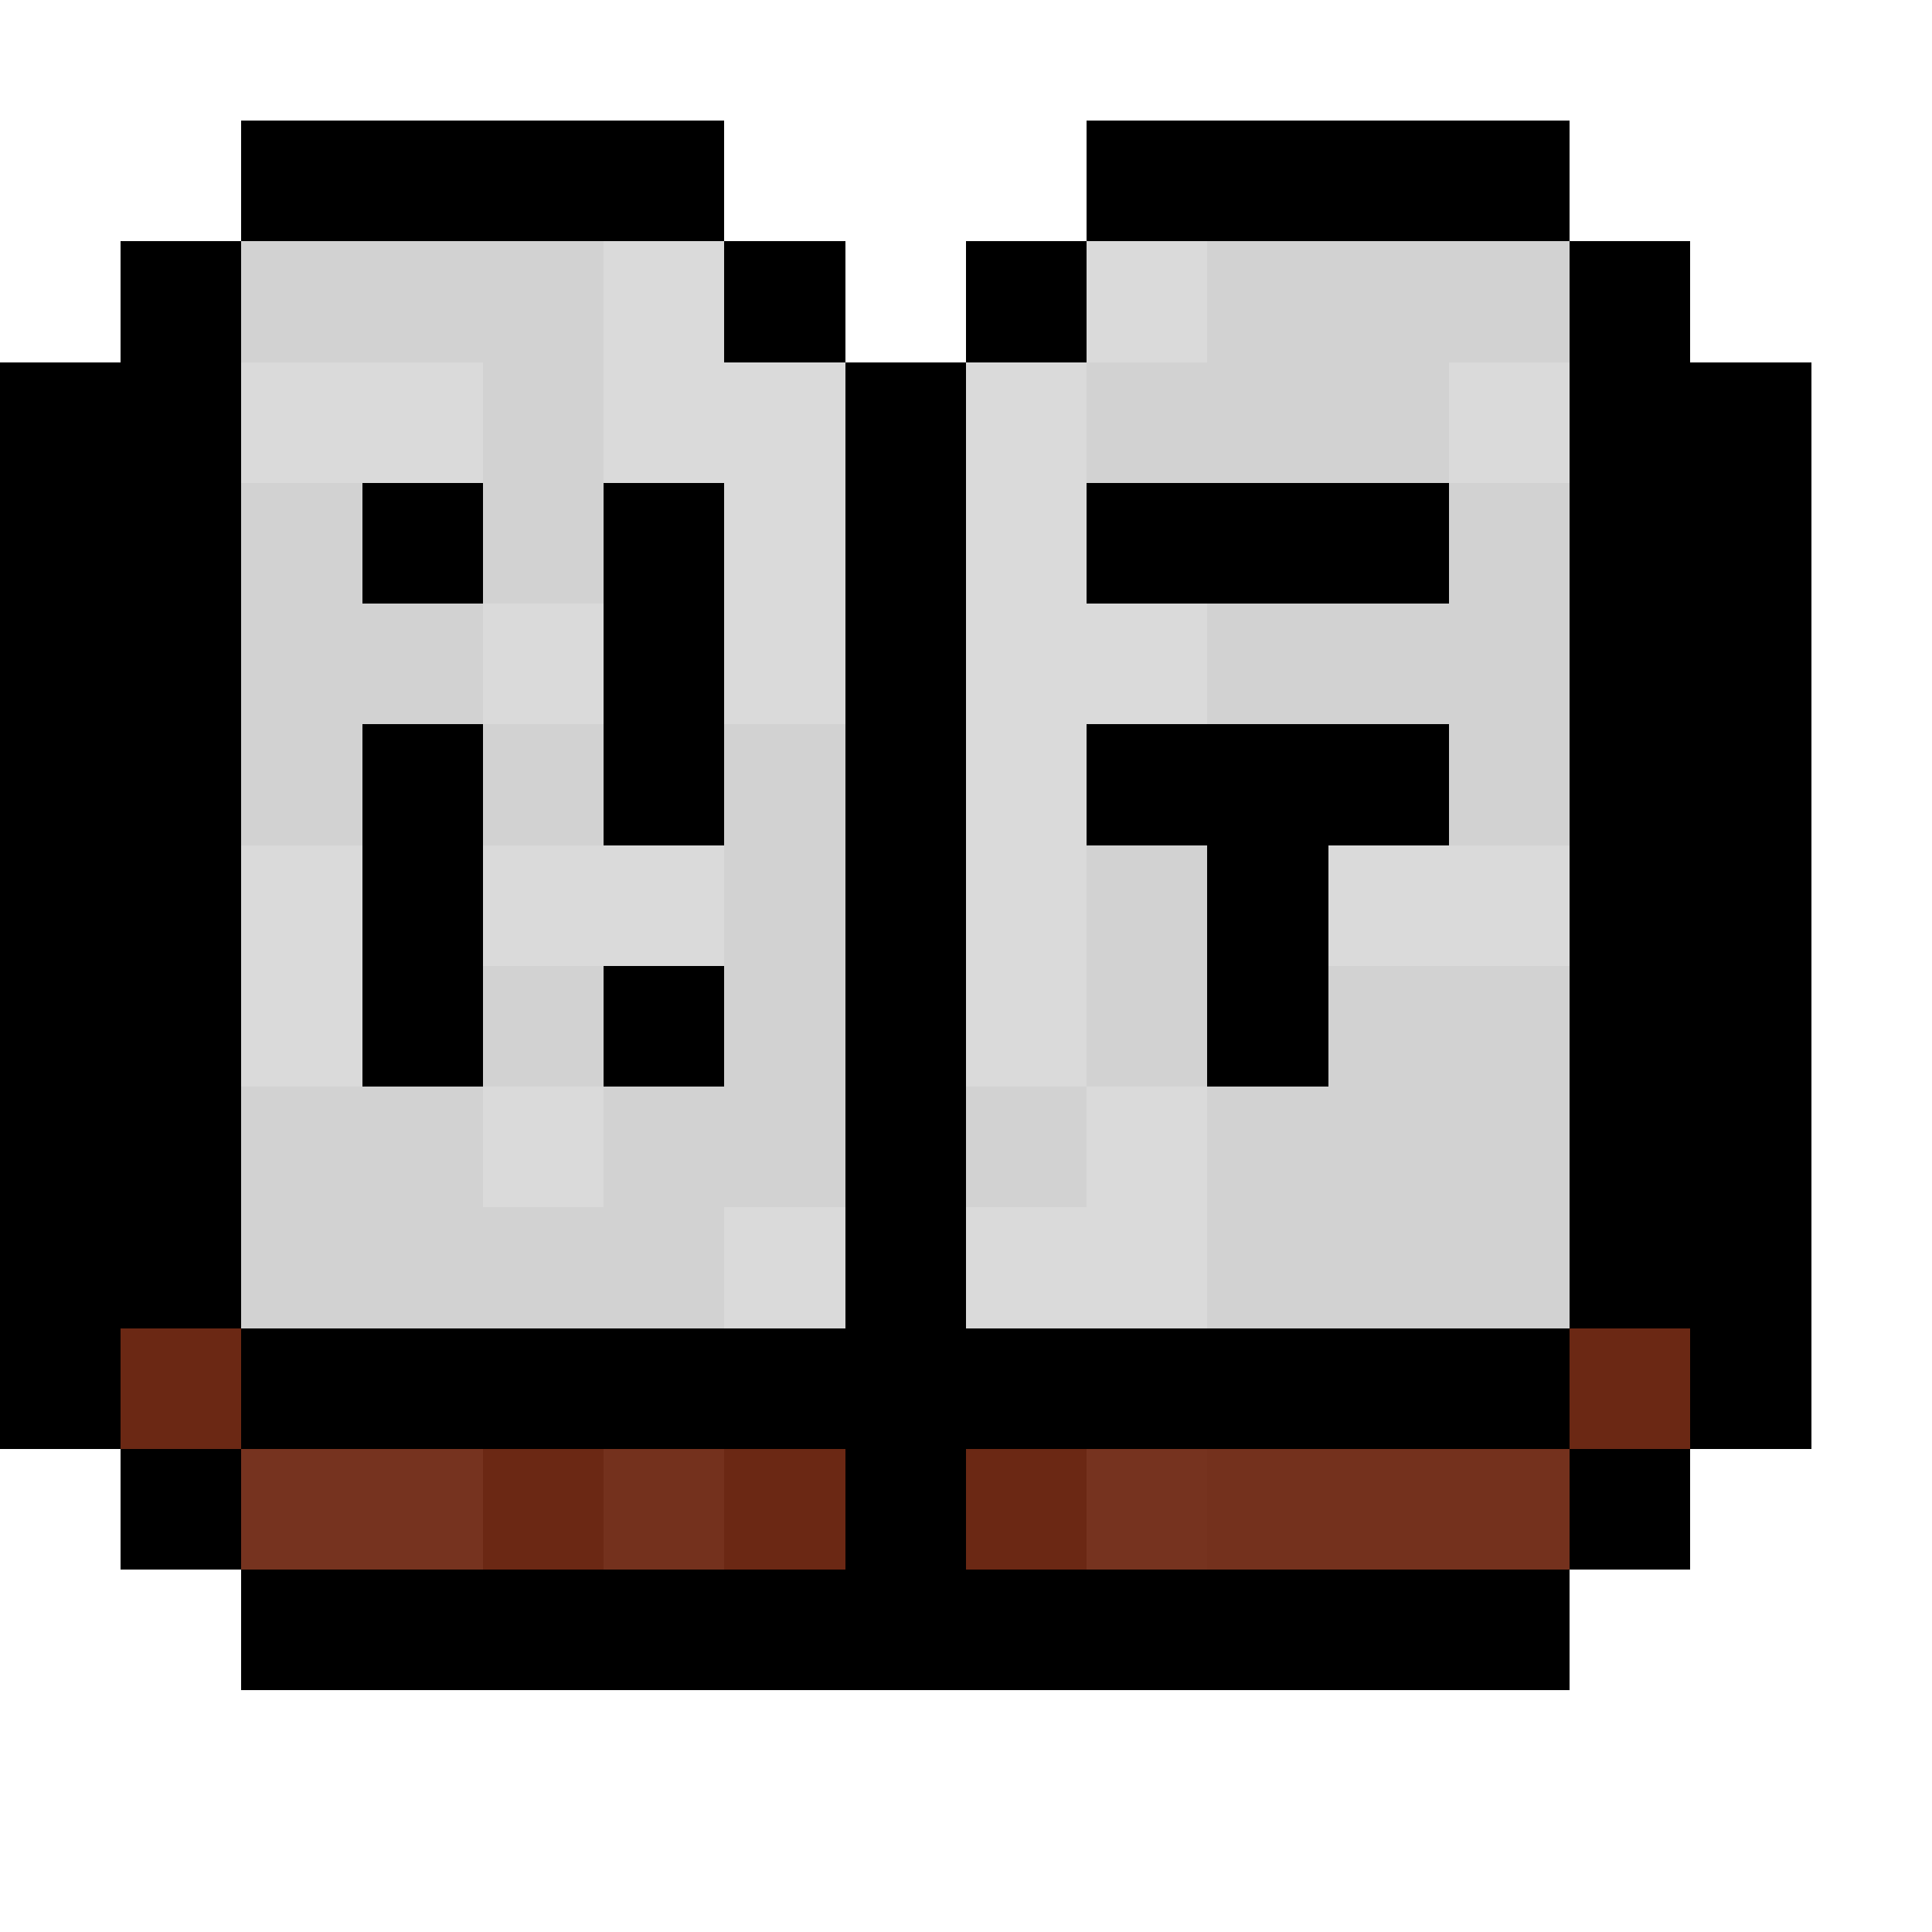 <svg xmlns="http://www.w3.org/2000/svg" viewBox="0 -0.5 16 16" shape-rendering="crispEdges"><path stroke="#000" d="M2 1h4m3 0h4M1 2h1m4 0h1m1 0h1m4 0h1M0 3h2m5 0h1m5 0h2M0 4h2m1 0h1m1 0h1m1 0h1m1 0h3m1 0h2M0 5h2m3 0h1m1 0h1m5 0h2M0 6h2m1 0h1m1 0h1m1 0h1m1 0h3m1 0h2M0 7h2m1 0h1m3 0h1m2 0h1m2 0h2M0 8h2m1 0h1m1 0h1m1 0h1m2 0h1m2 0h2M0 9h2m5 0h1m5 0h2M0 10h2m5 0h1m5 0h2M0 11h1m1 0h11m1 0h1M1 12h1m5 0h1m5 0h1M2 13h11"/><path stroke="#d2d2d2" d="M2 2h3m5 0h3M4 3h1m4 0h3M2 4h1m1 0h1m7 0h1M2 5h2m6 0h3M2 6h1m1 0h1m1 0h1m5 0h1M6 7h1m2 0h1M4 8h1m1 0h1m2 0h1m1 0h2M2 9h2m1 0h2m1 0h1m1 0h3M2 10h4m4 0h3"/><path stroke="#dadada" d="M5 2h1m3 0h1M2 3h2m1 0h2m1 0h1m3 0h1M6 4h1m1 0h1M4 5h1m1 0h1m1 0h2M8 6h1M2 7h1m1 0h2m2 0h1m2 0h2M2 8h1m5 0h1M4 9h1m4 0h1m-4 1h1m1 0h2"/><path stroke="#6b2814" d="M1 11h1m11 0h1M4 12h1m1 0h1m1 0h1"/><path stroke="#76331f" d="M2 12h2m5 0h1"/><path stroke="#74311d" d="M5 12h1m4 0h3"/></svg>